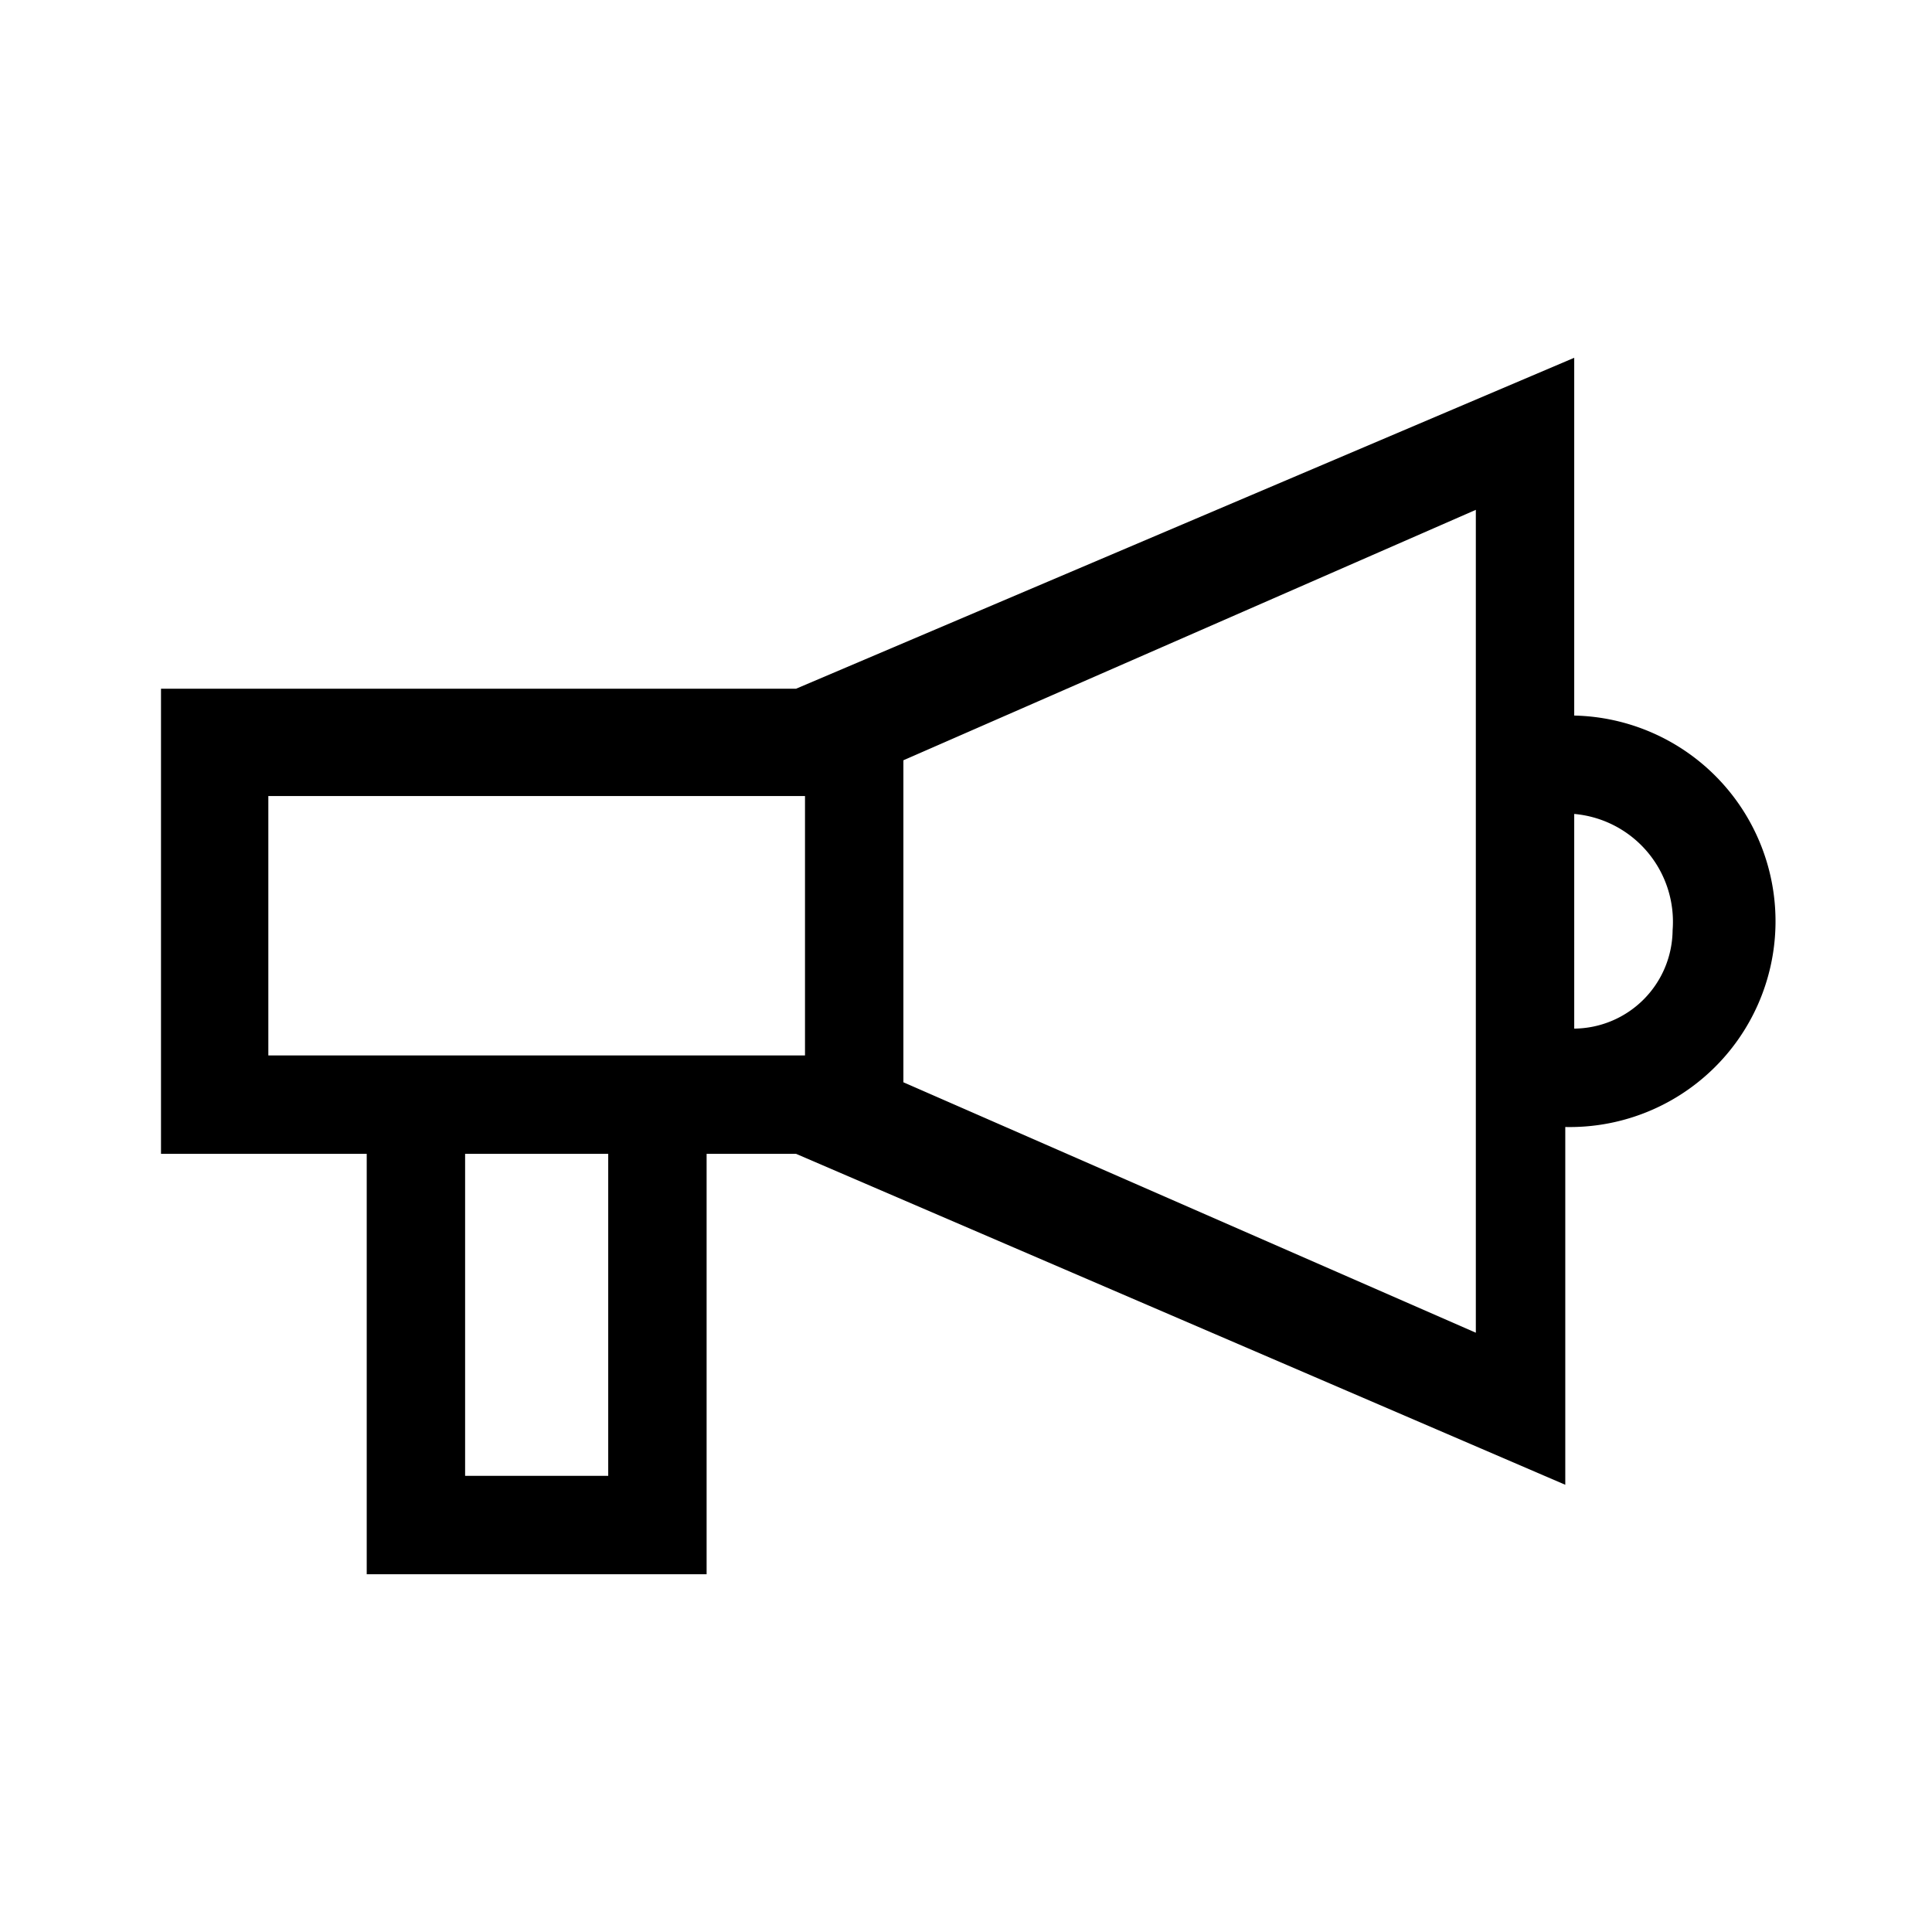 <svg id="Layer_1" data-name="Layer 1" xmlns="http://www.w3.org/2000/svg" viewBox="0 0 21.6 21.6"><path d="M17.6,8V4L8.9,7.7H1.8v5.2H4.1v4.7H7.9V12.9h1l8.6,3.7v-4A2.3,2.3,0,0,0,17.6,8ZM6.8,16.5H5.2V12.9H6.8ZM9,11.8H3V8.9H9Zm7.5,3.1-6.4-2.8V8.5l6.4-2.8Zm1.1-3.4V9.1a1.21,1.21,0,0,1,1.1,1.3A1.11,1.11,0,0,1,17.6,11.5Z"/></svg>